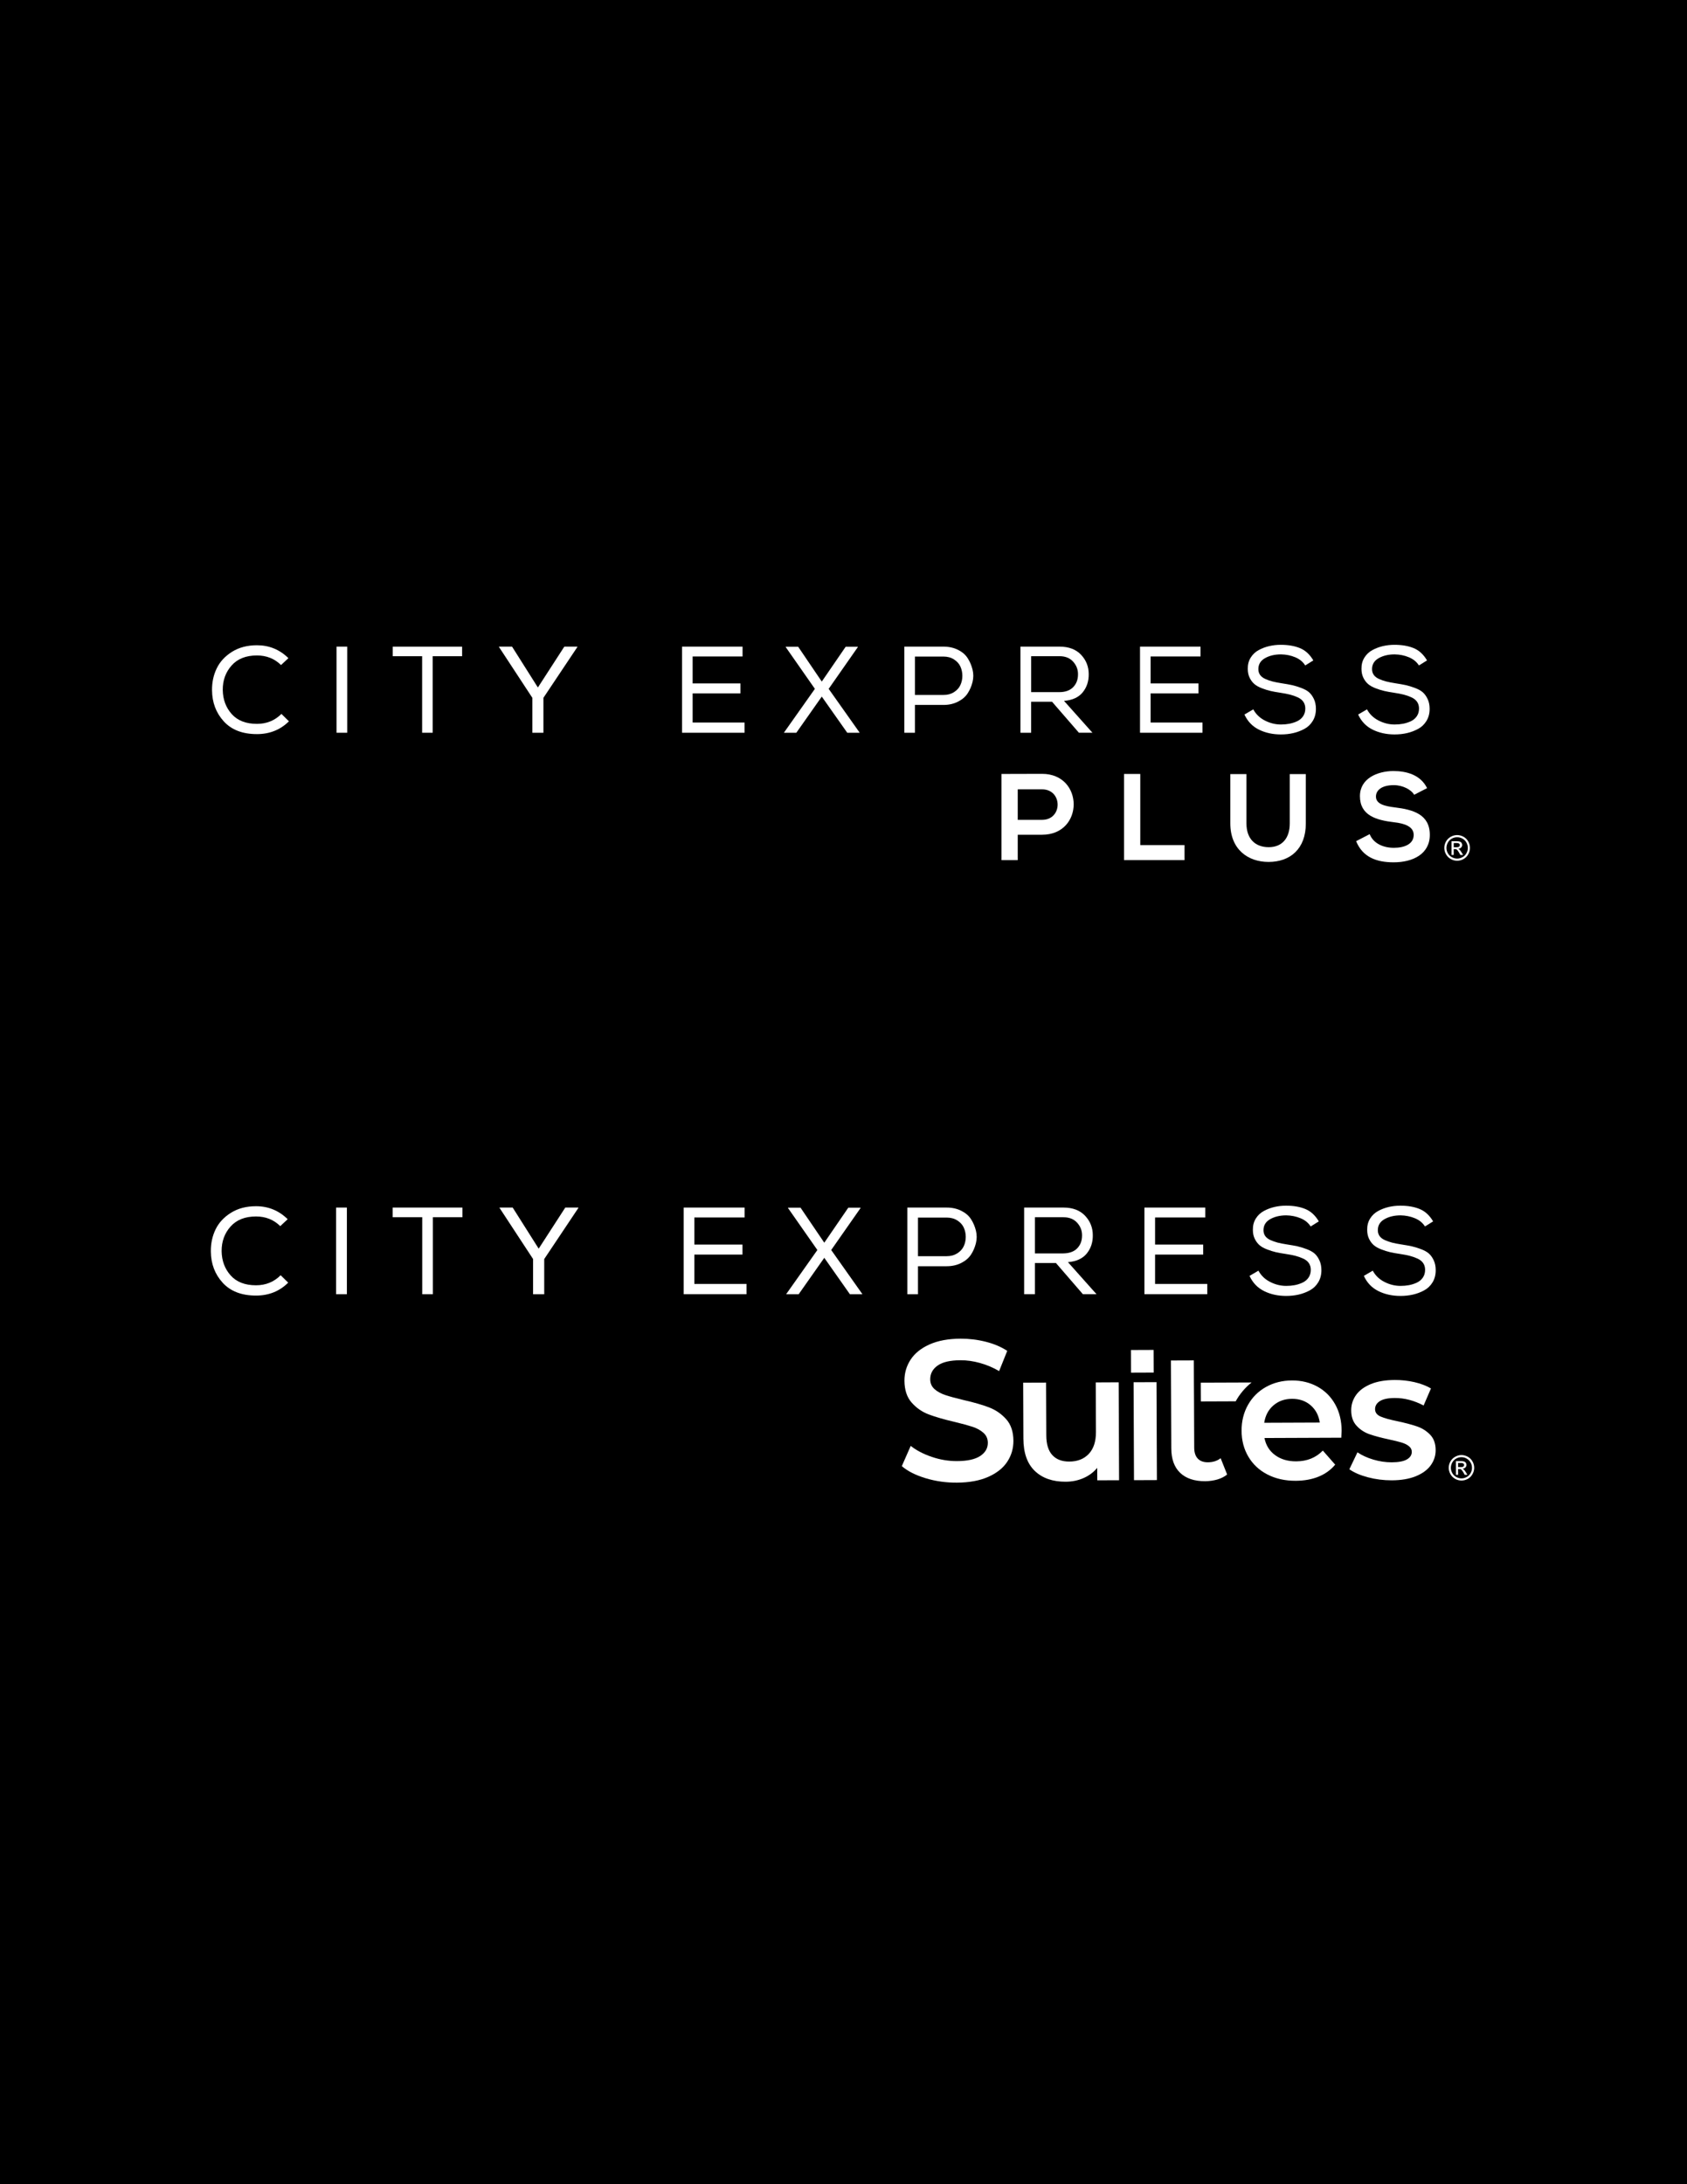 <?xml version="1.0" encoding="utf-8"?>
<!-- Generator: Adobe Illustrator 24.2.3, SVG Export Plug-In . SVG Version: 6.00 Build 0)  -->
<svg version="1.1" id="Layer_1" xmlns="http://www.w3.org/2000/svg" xmlns:xlink="http://www.w3.org/1999/xlink" x="0px" y="0px"
	 viewBox="0 0 612 792" style="enable-background:new 0 0 612 792;" xml:space="preserve">
<style type="text/css">
	.st0{fill:#FFFFFF;}
</style>
<rect width="612.52" height="792.28"/>
<g>
	<path class="st0" d="M93.2,266.19c-5.2,0-9.21-1.54-12.02-4.62c-2.81-3.08-4.23-6.85-4.26-11.31c-0.03-2.85,0.53-5.49,1.7-7.9
		c1.16-2.41,3-4.41,5.53-6c2.53-1.59,5.55-2.39,9.06-2.39c4.43,0,8.24,1.56,11.42,4.68l-2.68,2.5c-2.35-2.32-5.26-3.48-8.74-3.48
		c-3.98,0-7.06,1.22-9.21,3.66c-2.16,2.44-3.22,5.4-3.19,8.88c0.06,3.45,1.14,6.36,3.26,8.72c2.11,2.36,5.16,3.55,9.15,3.55
		c3.51,0,6.47-1.21,8.88-3.61l2.72,2.68C101.68,264.65,97.81,266.19,93.2,266.19"/>
	<rect x="122.08" y="234.47" class="st0" width="3.88" height="31.23"/>
	<polygon class="st0" points="142.47,237.95 142.47,234.48 167.64,234.48 167.64,237.95 156.97,237.95 156.97,265.7 153.14,265.7 
		153.14,237.95 	"/>
	<polygon class="st0" points="181.03,234.61 181.03,234.47 185.76,234.47 195.13,249.29 204.72,234.47 209.45,234.47 209.45,234.61 
		197.14,253.03 197.14,265.7 193.12,265.7 193.12,253.03 	"/>
	<polygon class="st0" points="247.43,234.47 269.38,234.47 269.38,238.04 251.27,238.04 251.27,247.81 268.62,247.81 268.62,251.43 
		251.27,251.43 251.27,262 270.1,262 270.1,265.7 247.43,265.7 	"/>
	<polygon class="st0" points="311.19,234.52 311.19,234.65 300.62,249.78 311.82,265.61 311.82,265.7 307.36,265.7 298.12,252.59 
		288.89,265.7 284.43,265.7 284.43,265.61 295.62,249.78 285.05,234.65 285.05,234.52 289.56,234.52 298.12,247.14 306.78,234.52 	
		"/>
	<path class="st0" d="M331.91,265.7h-3.84v-31.23h14.19c1.96,0,3.72,0.39,5.27,1.16c1.55,0.77,2.72,1.78,3.52,3.03
		c0.8,1.25,1.39,2.62,1.76,4.13c0.37,1.5,0.37,3,0,4.51c-0.37,1.5-0.96,2.87-1.76,4.1c-0.8,1.24-1.98,2.25-3.52,3.03
		c-1.55,0.79-3.3,1.18-5.27,1.18h-10.35V265.7z M346.07,250.98c1.09-0.68,1.87-1.55,2.34-2.59c0.48-1.04,0.71-2.16,0.71-3.35
		c0-1.19-0.24-2.31-0.71-3.35c-0.48-1.04-1.26-1.9-2.34-2.59c-1.08-0.69-2.36-1.03-3.81-1.03h-10.35v13.92h10.35
		C343.71,252.01,344.98,251.67,346.07,250.98"/>
	<path class="st0" d="M381.66,254.46h-7.59v11.24h-3.88v-31.23h14.19c3.33,0,5.93,0.98,7.79,2.94c1.86,1.96,2.79,4.31,2.79,7.05
		c0.03,2.56-0.7,4.75-2.18,6.58c-1.49,1.83-3.75,2.86-6.78,3.1l10.31,11.55h-4.91L381.66,254.46z M389.31,249.17
		c1.17-1.2,1.76-2.74,1.76-4.62c0.03-1.72-0.55-3.26-1.74-4.6c-1.19-1.34-2.84-2.01-4.95-2.01h-10.3v13.03h10.13
		C386.43,250.98,388.14,250.38,389.31,249.17"/>
	<polygon class="st0" points="413.57,234.47 435.52,234.47 435.52,238.04 417.41,238.04 417.41,247.81 434.76,247.81 434.76,251.43 
		417.41,251.43 417.41,262 436.23,262 436.23,265.7 413.57,265.7 	"/>
	<path class="st0" d="M469.88,238.33c-1.61-0.67-3.33-1.02-5.17-1.05c-2.23,0-4.16,0.45-5.78,1.36c-1.62,0.91-2.43,2.24-2.43,3.99
		c0,0.8,0.21,1.5,0.62,2.1c0.42,0.59,1.06,1.09,1.92,1.47c0.86,0.39,1.73,0.69,2.61,0.91c0.88,0.22,1.98,0.44,3.32,0.65
		c1.55,0.24,2.8,0.46,3.75,0.67c0.95,0.21,2.05,0.54,3.28,1c1.23,0.46,2.19,0.99,2.88,1.58c0.68,0.6,1.27,1.41,1.76,2.43
		c0.49,1.03,0.74,2.22,0.74,3.59c0,1.67-0.38,3.12-1.14,4.37c-0.76,1.25-1.77,2.22-3.03,2.9c-1.26,0.68-2.61,1.19-4.04,1.52
		c-1.43,0.33-2.93,0.49-4.51,0.49c-2.97,0-5.63-0.59-7.99-1.76c-2.35-1.17-4.09-3-5.22-5.46l3.21-1.87
		c0.95,1.76,2.36,3.11,4.22,4.06c1.86,0.95,3.8,1.43,5.82,1.43c1.04,0,2.05-0.09,3.01-0.27c0.97-0.18,1.9-0.48,2.81-0.89
		c0.91-0.42,1.64-1.02,2.19-1.81c0.55-0.79,0.82-1.73,0.82-2.83c0-0.92-0.23-1.73-0.69-2.41c-0.46-0.68-1.15-1.23-2.07-1.65
		c-0.92-0.42-1.85-0.74-2.79-0.98c-0.94-0.24-2.09-0.46-3.46-0.67c-1.43-0.21-2.63-0.43-3.59-0.65c-0.97-0.22-2.01-0.55-3.14-0.98
		c-1.13-0.43-2.04-0.94-2.72-1.52c-0.68-0.58-1.26-1.34-1.72-2.27c-0.46-0.94-0.69-2.02-0.69-3.23c-0.03-1.55,0.32-2.91,1.05-4.08
		c0.73-1.17,1.69-2.09,2.9-2.74c1.21-0.66,2.48-1.14,3.84-1.45c1.35-0.31,2.74-0.47,4.17-0.47c2.68,0,5,0.4,6.96,1.2
		c1.96,0.8,3.58,2.29,4.86,4.46l-2.94,1.83C472.69,239.99,471.49,239,469.88,238.33"/>
	<path class="st0" d="M511.12,238.33c-1.61-0.67-3.33-1.02-5.17-1.05c-2.23,0-4.16,0.45-5.78,1.36c-1.62,0.91-2.43,2.24-2.43,3.99
		c0,0.8,0.21,1.5,0.63,2.1c0.42,0.59,1.05,1.09,1.92,1.47c0.86,0.39,1.74,0.69,2.61,0.91c0.88,0.22,1.98,0.44,3.32,0.65
		c1.55,0.24,2.8,0.46,3.75,0.67c0.95,0.21,2.04,0.54,3.28,1c1.24,0.46,2.19,0.99,2.88,1.58c0.68,0.6,1.27,1.41,1.76,2.43
		c0.49,1.03,0.74,2.22,0.74,3.59c0,1.67-0.38,3.12-1.14,4.37c-0.76,1.25-1.77,2.22-3.03,2.9c-1.26,0.68-2.61,1.19-4.04,1.52
		c-1.43,0.33-2.93,0.49-4.51,0.49c-2.97,0-5.63-0.59-7.99-1.76c-2.35-1.17-4.09-3-5.22-5.46l3.21-1.87
		c0.95,1.76,2.36,3.11,4.22,4.06c1.86,0.95,3.8,1.43,5.82,1.43c1.04,0,2.05-0.09,3.01-0.27c0.97-0.18,1.9-0.48,2.81-0.89
		c0.91-0.42,1.64-1.02,2.19-1.81c0.55-0.79,0.82-1.73,0.82-2.83c0-0.92-0.23-1.73-0.69-2.41c-0.46-0.68-1.15-1.23-2.07-1.65
		c-0.92-0.42-1.85-0.74-2.79-0.98c-0.94-0.24-2.09-0.46-3.46-0.67c-1.43-0.21-2.63-0.43-3.59-0.65c-0.97-0.22-2.02-0.55-3.14-0.98
		c-1.13-0.43-2.04-0.94-2.72-1.52c-0.68-0.58-1.26-1.34-1.72-2.27c-0.46-0.94-0.69-2.02-0.69-3.23c-0.03-1.55,0.32-2.91,1.05-4.08
		c0.73-1.17,1.69-2.09,2.9-2.74c1.21-0.66,2.48-1.14,3.84-1.45c1.35-0.31,2.74-0.47,4.17-0.47c2.68,0,5,0.4,6.96,1.2
		c1.96,0.8,3.58,2.29,4.86,4.46l-2.94,1.83C513.93,239.99,512.72,239,511.12,238.33"/>
	<path class="st0" d="M378.04,302.68h-8.83v9.19h-5.89v-31.23c4.91,0,9.82-0.04,14.72-0.04C393.3,280.6,393.35,302.68,378.04,302.68
		 M369.21,297.28h8.83c7.54,0,7.5-11.06,0-11.06h-8.83V297.28z"/>
	<polygon class="st0" points="413.66,280.64 413.66,306.43 429.72,306.43 429.72,311.87 407.77,311.87 407.77,280.64 	"/>
	<path class="st0" d="M473.72,280.69v17.89c0,9.23-5.67,13.96-13.52,13.96c-7.49,0-13.87-4.55-13.87-13.96v-17.89h5.85v17.89
		c0,5.62,3.21,8.61,8.08,8.61c4.86,0,7.63-3.26,7.63-8.61v-17.89H473.72z"/>
	<path class="st0" d="M513.04,288.18c-1.07-1.78-4.02-3.48-7.41-3.48c-4.37,0-6.47,1.83-6.47,4.15c0,2.72,3.21,3.48,6.96,3.93
		c6.51,0.8,12.58,2.5,12.58,9.95c0,6.96-6.16,9.95-13.12,9.95c-6.38,0-11.29-1.96-13.61-7.67l4.91-2.54c1.38,3.44,5,4.95,8.79,4.95
		c3.7,0,7.18-1.29,7.18-4.68c0-2.94-3.08-4.15-7.23-4.6c-6.38-0.76-12.27-2.45-12.27-9.46c0-6.42,6.33-9.06,12.09-9.1
		c4.86,0,9.9,1.38,12.27,6.2L513.04,288.18z"/>
	<path class="st0" d="M528.61,302.8c0.77,0,1.54,0.2,2.3,0.6c0.72,0.4,1.31,0.97,1.72,1.72c0.43,0.74,0.63,1.52,0.63,2.34
		c0,0.8-0.2,1.57-0.62,2.3c-0.4,0.74-0.98,1.32-1.7,1.73c-0.75,0.42-1.52,0.62-2.33,0.62c-0.8,0-1.58-0.2-2.3-0.62
		c-0.74-0.41-1.31-0.98-1.74-1.73c-0.41-0.73-0.61-1.5-0.61-2.3c0-0.81,0.2-1.6,0.62-2.34c0.43-0.75,1.01-1.32,1.75-1.72
		C527.07,303,527.83,302.8,528.61,302.8 M528.61,303.58c-0.65,0-1.3,0.15-1.92,0.5c-0.61,0.34-1.09,0.8-1.44,1.44
		c-0.34,0.61-0.52,1.28-0.52,1.94c0,0.67,0.17,1.31,0.52,1.93c0.34,0.61,0.82,1.1,1.45,1.42c0.61,0.35,1.24,0.52,1.92,0.52
		c0.66,0,1.32-0.17,1.93-0.52c0.62-0.32,1.09-0.81,1.43-1.42c0.35-0.62,0.51-1.26,0.51-1.93c0-0.66-0.16-1.33-0.51-1.94
		c-0.36-0.64-0.82-1.1-1.45-1.44C529.91,303.73,529.28,303.58,528.61,303.58 M526.58,310.02v-5h1.72c0.58,0,1,0.04,1.27,0.14
		c0.25,0.09,0.48,0.24,0.64,0.47c0.14,0.23,0.23,0.49,0.23,0.75c0,0.36-0.13,0.68-0.39,0.94c-0.28,0.27-0.62,0.43-1.05,0.45
		c0.17,0.08,0.31,0.17,0.44,0.29c0.21,0.19,0.45,0.51,0.74,0.97l0.6,0.99h-1l-0.43-0.79c-0.36-0.62-0.64-0.99-0.85-1.15
		c-0.14-0.14-0.37-0.18-0.65-0.18h-0.48v2.12H526.58z M527.38,307.21h0.99c0.46,0,0.78-0.07,0.94-0.22
		c0.18-0.13,0.27-0.32,0.27-0.55c0-0.13-0.05-0.27-0.11-0.39c-0.09-0.11-0.2-0.21-0.35-0.26c-0.14-0.06-0.41-0.1-0.8-0.1h-0.94
		V307.21z"/>
</g>
<g>
	<path class="st0" d="M335.83,536.02c-3.65-1.1-6.55-2.56-8.68-4.39l3.23-7.34c2.09,1.64,4.64,2.97,7.67,3.99
		c3.02,1.03,6.06,1.53,9.1,1.52c3.77-0.01,6.58-0.63,8.44-1.85c1.85-1.22,2.78-2.81,2.77-4.8c-0.01-1.45-0.53-2.64-1.57-3.58
		c-1.04-0.94-2.36-1.67-3.96-2.2c-1.6-0.52-3.77-1.12-6.53-1.78c-3.87-0.9-7-1.81-9.4-2.72c-2.4-0.91-4.46-2.34-6.18-4.29
		c-1.72-1.95-2.59-4.59-2.61-7.93c-0.01-2.8,0.74-5.36,2.25-7.66c1.51-2.3,3.8-4.14,6.87-5.5c3.06-1.37,6.82-2.06,11.26-2.08
		c3.09-0.01,6.14,0.36,9.14,1.12c3,0.76,5.59,1.86,7.77,3.3l-2.94,7.33c-2.23-1.3-4.55-2.28-6.97-2.94c-2.42-0.67-4.76-1-7.04-0.99
		c-3.72,0.01-6.49,0.65-8.29,1.92c-1.81,1.27-2.71,2.94-2.7,5.01c0.01,1.45,0.53,2.63,1.57,3.55c1.04,0.91,2.36,1.63,3.96,2.16
		s3.77,1.12,6.53,1.78c3.77,0.86,6.87,1.75,9.29,2.68c2.42,0.93,4.49,2.36,6.22,4.29c1.72,1.93,2.59,4.53,2.61,7.82
		c0.01,2.8-0.74,5.34-2.25,7.62c-1.51,2.28-3.81,4.1-6.9,5.47c-3.09,1.36-6.86,2.06-11.3,2.08
		C343.27,537.65,339.49,537.11,335.83,536.02"/>
	<path class="st0" d="M405.83,501.23l0.14,35.51l-7.91,0.03l-0.02-4.52c-1.32,1.6-2.98,2.84-4.97,3.71
		c-1.99,0.87-4.14,1.31-6.45,1.32c-4.74,0.02-8.48-1.29-11.22-3.91c-2.74-2.63-4.12-6.53-4.14-11.72l-0.08-20.28l8.31-0.03
		l0.08,19.15c0.01,3.19,0.74,5.57,2.19,7.14c1.45,1.57,3.5,2.35,6.16,2.34c2.97-0.01,5.33-0.94,7.07-2.79
		c1.74-1.85,2.61-4.5,2.59-7.96l-0.07-17.95L405.83,501.23z"/>
	
		<rect x="411.31" y="501.19" transform="matrix(1 -4.044930e-03 4.044930e-03 1 -2.096 1.685)" class="st0" width="8.31" height="35.51"/>
	<path class="st0" d="M486.58,521.32l-27.86,0.11c0.5,2.61,1.78,4.68,3.85,6.2c2.07,1.52,4.63,2.28,7.69,2.26
		c3.9-0.02,7.11-1.31,9.63-3.9l4.48,5.1c-1.59,1.91-3.6,3.36-6.03,4.35c-2.43,0.99-5.18,1.48-8.24,1.5
		c-3.9,0.02-7.34-0.75-10.32-2.29c-2.98-1.54-5.28-3.69-6.91-6.46c-1.63-2.76-2.45-5.9-2.46-9.4c-0.01-3.46,0.76-6.58,2.32-9.35
		c1.56-2.78,3.74-4.95,6.52-6.51c2.79-1.56,5.93-2.35,9.43-2.37c3.46-0.01,6.55,0.74,9.29,2.26c2.73,1.52,4.87,3.66,6.41,6.42
		c1.54,2.77,2.32,5.96,2.33,9.6C486.7,519.43,486.66,520.25,486.58,521.32 M461.96,509.61c-1.83,1.58-2.94,3.68-3.33,6.3l20.15-0.08
		c-0.37-2.57-1.46-4.65-3.28-6.24c-1.82-1.59-4.09-2.38-6.79-2.37C466.04,507.23,463.79,508.03,461.96,509.61"/>
	
		<rect x="410.29" y="489.5" transform="matrix(1 -3.991412e-03 3.991412e-03 1 -1.967 1.658)" class="st0" width="8.22" height="8.22"/>
	<path class="st0" d="M435.64,508.17l12.64-0.05c1.45-2.64,3.41-4.96,5.76-6.83l-18.43,0.07L435.64,508.17z"/>
	<path class="st0" d="M433.16,508.19l0.07,16.74c0.01,1.73,0.43,3.05,1.28,3.95c0.85,0.91,2.07,1.35,3.66,1.35
		c1.86-0.01,3.41-0.5,4.65-1.48l2.35,5.91c-0.97,0.8-2.16,1.4-3.55,1.81c-1.39,0.4-2.87,0.61-4.42,0.62
		c-3.9,0.02-6.92-0.99-9.06-3.02c-2.14-2.03-3.21-5-3.23-8.9l-0.07-17.09l-0.03-6.65l-0.03-8.11l8.31-0.03l0.03,8.11L433.16,508.19z
		"/>
	<path class="st0" d="M496.23,535.67c-2.79-0.74-5.03-1.71-6.72-2.91l2.94-6.14c1.62,1.1,3.55,1.98,5.77,2.64
		c2.23,0.66,4.46,0.99,6.68,0.98c2.48-0.01,4.31-0.36,5.49-1.05c1.18-0.69,1.77-1.61,1.77-2.74c0-0.84-0.36-1.53-1.06-2.08
		c-0.7-0.55-1.6-0.99-2.7-1.32c-1.1-0.33-2.58-0.69-4.45-1.09c-2.88-0.62-5.23-1.25-7.06-1.88c-1.83-0.63-3.41-1.64-4.72-3.05
		c-1.32-1.4-1.98-3.27-1.99-5.62c-0.01-2.04,0.58-3.9,1.75-5.56c1.18-1.66,2.96-2.98,5.34-3.97c2.38-0.98,5.3-1.48,8.75-1.49
		c2.41-0.01,4.76,0.25,7.06,0.77c2.3,0.53,4.31,1.29,6.04,2.29l-2.67,6.19c-3.49-1.83-6.98-2.74-10.46-2.72
		c-2.44,0.01-4.24,0.39-5.41,1.13c-1.16,0.74-1.74,1.72-1.74,2.92c0.01,1.21,0.68,2.1,2.03,2.68c1.35,0.58,3.41,1.15,6.17,1.71
		c2.88,0.62,5.23,1.25,7.06,1.88c1.83,0.63,3.41,1.63,4.73,3c1.32,1.37,1.98,3.22,1.99,5.57c0.01,2.01-0.59,3.85-1.78,5.51
		c-1.2,1.66-3,2.98-5.4,3.96c-2.4,0.98-5.33,1.48-8.77,1.49C501.89,536.77,499.01,536.41,496.23,535.67"/>
	<path class="st0" d="M530.17,527.61c0.77,0,1.53,0.19,2.28,0.59c0.72,0.39,1.3,0.96,1.71,1.7c0.44,0.73,0.63,1.51,0.64,2.32
		c0,0.79-0.19,1.56-0.61,2.29c-0.4,0.74-0.96,1.31-1.68,1.72c-0.74,0.42-1.51,0.61-2.31,0.62c-0.79,0-1.57-0.19-2.29-0.6
		c-0.74-0.41-1.3-0.97-1.73-1.71c-0.41-0.73-0.61-1.49-0.62-2.28c0-0.81,0.2-1.58,0.61-2.32c0.42-0.74,1-1.32,1.72-1.71
		C528.64,527.81,529.4,527.61,530.17,527.61 M530.17,528.38c-0.64,0-1.29,0.16-1.9,0.5c-0.6,0.34-1.07,0.8-1.43,1.43
		c-0.33,0.61-0.51,1.27-0.51,1.93c0,0.66,0.18,1.29,0.52,1.91c0.35,0.61,0.82,1.09,1.44,1.41c0.61,0.35,1.24,0.51,1.9,0.51
		c0.66,0,1.31-0.17,1.91-0.52c0.61-0.32,1.08-0.81,1.41-1.42c0.34-0.62,0.5-1.25,0.49-1.91c0-0.66-0.16-1.32-0.52-1.92
		c-0.36-0.63-0.82-1.08-1.44-1.42C531.46,528.53,530.83,528.38,530.17,528.38 M528.18,534.78l-0.02-4.96l1.71-0.01
		c0.58,0,1,0.04,1.27,0.14c0.25,0.09,0.48,0.24,0.63,0.47c0.14,0.23,0.23,0.48,0.23,0.74c0,0.36-0.13,0.67-0.38,0.94
		c-0.28,0.27-0.61,0.42-1.05,0.45c0.17,0.07,0.3,0.17,0.43,0.28c0.21,0.18,0.45,0.51,0.74,0.96l0.6,0.98l-0.98,0l-0.43-0.78
		c-0.36-0.61-0.64-0.98-0.85-1.14c-0.14-0.14-0.37-0.17-0.65-0.17l-0.48,0l0.01,2.1L528.18,534.78z M528.96,531.99l0.98,0
		c0.46,0,0.77-0.07,0.93-0.22c0.18-0.14,0.27-0.32,0.27-0.54c0-0.13-0.05-0.27-0.11-0.39c-0.09-0.11-0.2-0.2-0.35-0.26
		c-0.14-0.06-0.4-0.09-0.79-0.09l-0.93,0L528.96,531.99z"/>
	<path class="st0" d="M92.88,469.78c-5.24,0-9.27-1.55-12.1-4.65c-2.83-3.1-4.26-6.89-4.29-11.38c-0.03-2.87,0.54-5.52,1.7-7.94
		c1.17-2.42,3.02-4.44,5.57-6.03c2.54-1.6,5.58-2.4,9.11-2.4c4.46,0,8.29,1.57,11.49,4.71l-2.69,2.51c-2.36-2.33-5.29-3.5-8.79-3.5
		c-4.01,0-7.1,1.23-9.27,3.68c-2.17,2.45-3.24,5.43-3.21,8.93c0.06,3.47,1.15,6.4,3.28,8.77c2.12,2.38,5.19,3.57,9.2,3.57
		c3.53,0,6.51-1.21,8.93-3.64l2.74,2.69C101.4,468.22,97.51,469.78,92.88,469.78"/>
	<rect x="121.93" y="437.87" class="st0" width="3.91" height="31.42"/>
	<polygon class="st0" points="142.44,441.37 142.44,437.87 167.76,437.87 167.76,441.37 157.03,441.37 157.03,469.29 153.17,469.29 
		153.17,441.37 	"/>
	<polygon class="st0" points="181.23,438 181.23,437.87 185.99,437.87 195.42,452.77 205.07,437.87 209.82,437.87 209.82,438 
		197.43,456.54 197.43,469.29 193.39,469.29 193.39,456.54 	"/>
	<polygon class="st0" points="248.03,437.87 270.12,437.87 270.12,441.46 251.89,441.46 251.89,451.29 269.35,451.29 269.35,454.92 
		251.89,454.92 251.89,465.56 270.83,465.56 270.83,469.28 248.03,469.28 	"/>
	<polygon class="st0" points="312.18,437.91 312.18,438.05 301.54,453.26 312.81,469.2 312.81,469.29 308.32,469.29 299.03,456.09 
		289.74,469.29 285.25,469.29 285.25,469.2 296.52,453.26 285.88,438.05 285.88,437.91 290.41,437.91 299.03,450.61 307.74,437.91 	
		"/>
	<path class="st0" d="M333.02,469.29h-3.86v-31.42h14.27c1.98,0,3.74,0.39,5.3,1.17c1.55,0.78,2.74,1.79,3.54,3.05
		c0.81,1.26,1.4,2.64,1.77,4.15c0.37,1.51,0.37,3.02,0,4.53c-0.37,1.51-0.96,2.89-1.77,4.13c-0.81,1.24-1.99,2.26-3.54,3.05
		c-1.56,0.79-3.32,1.19-5.3,1.19h-10.41V469.29z M347.27,454.47c1.09-0.69,1.88-1.56,2.36-2.6c0.48-1.05,0.72-2.17,0.72-3.37
		c0-1.2-0.24-2.32-0.72-3.37c-0.48-1.05-1.26-1.92-2.36-2.6c-1.09-0.69-2.37-1.03-3.84-1.03h-10.41v14h10.41
		C344.9,455.51,346.17,455.16,347.27,454.47"/>
	<path class="st0" d="M383.07,457.98h-7.63v11.31h-3.91v-31.42h14.27c3.35,0,5.96,0.99,7.83,2.96c1.87,1.98,2.81,4.34,2.81,7.09
		c0.03,2.57-0.7,4.78-2.2,6.62c-1.5,1.84-3.77,2.88-6.82,3.12l10.37,11.63h-4.94L383.07,457.98z M390.77,452.66
		c1.18-1.21,1.77-2.76,1.77-4.64c0.03-1.74-0.55-3.28-1.75-4.62c-1.2-1.34-2.86-2.02-4.98-2.02h-10.37v13.11h10.19
		C387.88,454.47,389.59,453.87,390.77,452.66"/>
	<polygon class="st0" points="415.17,437.87 437.25,437.87 437.25,441.46 419.03,441.46 419.03,451.29 436.49,451.29 436.49,454.92 
		419.03,454.92 419.03,465.56 437.97,465.56 437.97,469.28 415.17,469.28 	"/>
	<path class="st0" d="M471.83,441.75c-1.62-0.67-3.35-1.03-5.21-1.06c-2.24,0-4.18,0.46-5.81,1.37c-1.63,0.91-2.45,2.25-2.45,4.02
		c0,0.81,0.21,1.51,0.63,2.11c0.42,0.6,1.06,1.09,1.93,1.48c0.87,0.39,1.74,0.69,2.63,0.92c0.88,0.22,2,0.44,3.34,0.65
		c1.56,0.24,2.81,0.46,3.77,0.67c0.96,0.21,2.06,0.55,3.3,1.01c1.24,0.46,2.21,1,2.9,1.59c0.69,0.6,1.28,1.41,1.77,2.45
		c0.49,1.03,0.74,2.24,0.74,3.61c0,1.68-0.38,3.14-1.15,4.4c-0.76,1.26-1.78,2.23-3.05,2.92c-1.27,0.69-2.63,1.2-4.06,1.53
		c-1.44,0.33-2.95,0.49-4.53,0.49c-2.99,0-5.67-0.59-8.03-1.77c-2.36-1.18-4.11-3.01-5.25-5.5l3.23-1.89
		c0.96,1.77,2.37,3.13,4.24,4.08c1.87,0.96,3.82,1.44,5.86,1.44c1.05,0,2.06-0.09,3.03-0.27c0.97-0.18,1.91-0.48,2.83-0.9
		c0.91-0.42,1.65-1.02,2.2-1.82c0.55-0.79,0.83-1.74,0.83-2.85c0-0.93-0.23-1.74-0.7-2.42c-0.46-0.69-1.16-1.24-2.09-1.66
		c-0.93-0.42-1.86-0.75-2.8-0.99c-0.94-0.24-2.1-0.46-3.48-0.67c-1.43-0.21-2.64-0.43-3.61-0.65c-0.97-0.23-2.03-0.55-3.16-0.99
		c-1.14-0.43-2.05-0.94-2.74-1.53c-0.69-0.58-1.26-1.35-1.73-2.29s-0.7-2.03-0.7-3.25c-0.03-1.56,0.32-2.92,1.05-4.11
		c0.73-1.18,1.71-2.1,2.92-2.76c1.21-0.66,2.5-1.14,3.86-1.46c1.36-0.31,2.76-0.47,4.2-0.47c2.69,0,5.03,0.4,7,1.21
		c1.97,0.81,3.6,2.3,4.89,4.49l-2.96,1.84C474.65,443.42,473.44,442.42,471.83,441.75"/>
	<path class="st0" d="M513.31,441.75c-1.62-0.67-3.35-1.03-5.21-1.06c-2.25,0-4.18,0.46-5.81,1.37c-1.63,0.91-2.45,2.25-2.45,4.02
		c0,0.81,0.21,1.51,0.63,2.11c0.42,0.6,1.06,1.09,1.93,1.48c0.87,0.39,1.74,0.69,2.63,0.92c0.88,0.22,2,0.44,3.34,0.65
		c1.56,0.24,2.81,0.46,3.77,0.67c0.96,0.21,2.06,0.55,3.3,1.01c1.24,0.46,2.21,1,2.89,1.59c0.69,0.6,1.28,1.41,1.77,2.45
		c0.49,1.03,0.74,2.24,0.74,3.61c0,1.68-0.38,3.14-1.14,4.4c-0.76,1.26-1.78,2.23-3.05,2.92c-1.27,0.69-2.62,1.2-4.06,1.53
		c-1.44,0.33-2.95,0.49-4.53,0.49c-2.99,0-5.67-0.59-8.04-1.77c-2.36-1.18-4.11-3.01-5.25-5.5l3.23-1.89
		c0.96,1.77,2.37,3.13,4.24,4.08c1.87,0.96,3.82,1.44,5.86,1.44c1.05,0,2.06-0.09,3.03-0.27c0.97-0.18,1.91-0.48,2.83-0.9
		c0.91-0.42,1.64-1.02,2.2-1.82c0.55-0.79,0.83-1.74,0.83-2.85c0-0.93-0.23-1.74-0.7-2.42c-0.46-0.69-1.16-1.24-2.09-1.66
		c-0.93-0.42-1.87-0.75-2.81-0.99c-0.94-0.24-2.1-0.46-3.48-0.67c-1.44-0.21-2.64-0.43-3.61-0.65c-0.97-0.23-2.03-0.55-3.16-0.99
		c-1.14-0.43-2.05-0.94-2.74-1.53c-0.69-0.58-1.27-1.35-1.73-2.29c-0.46-0.94-0.69-2.03-0.69-3.25c-0.03-1.56,0.32-2.92,1.05-4.11
		c0.73-1.18,1.71-2.1,2.92-2.76c1.21-0.66,2.5-1.14,3.86-1.46c1.36-0.31,2.76-0.47,4.2-0.47c2.69,0,5.03,0.4,7,1.21
		c1.97,0.81,3.61,2.3,4.89,4.49l-2.96,1.84C516.13,443.42,514.92,442.42,513.31,441.75"/>
</g>
</svg>
